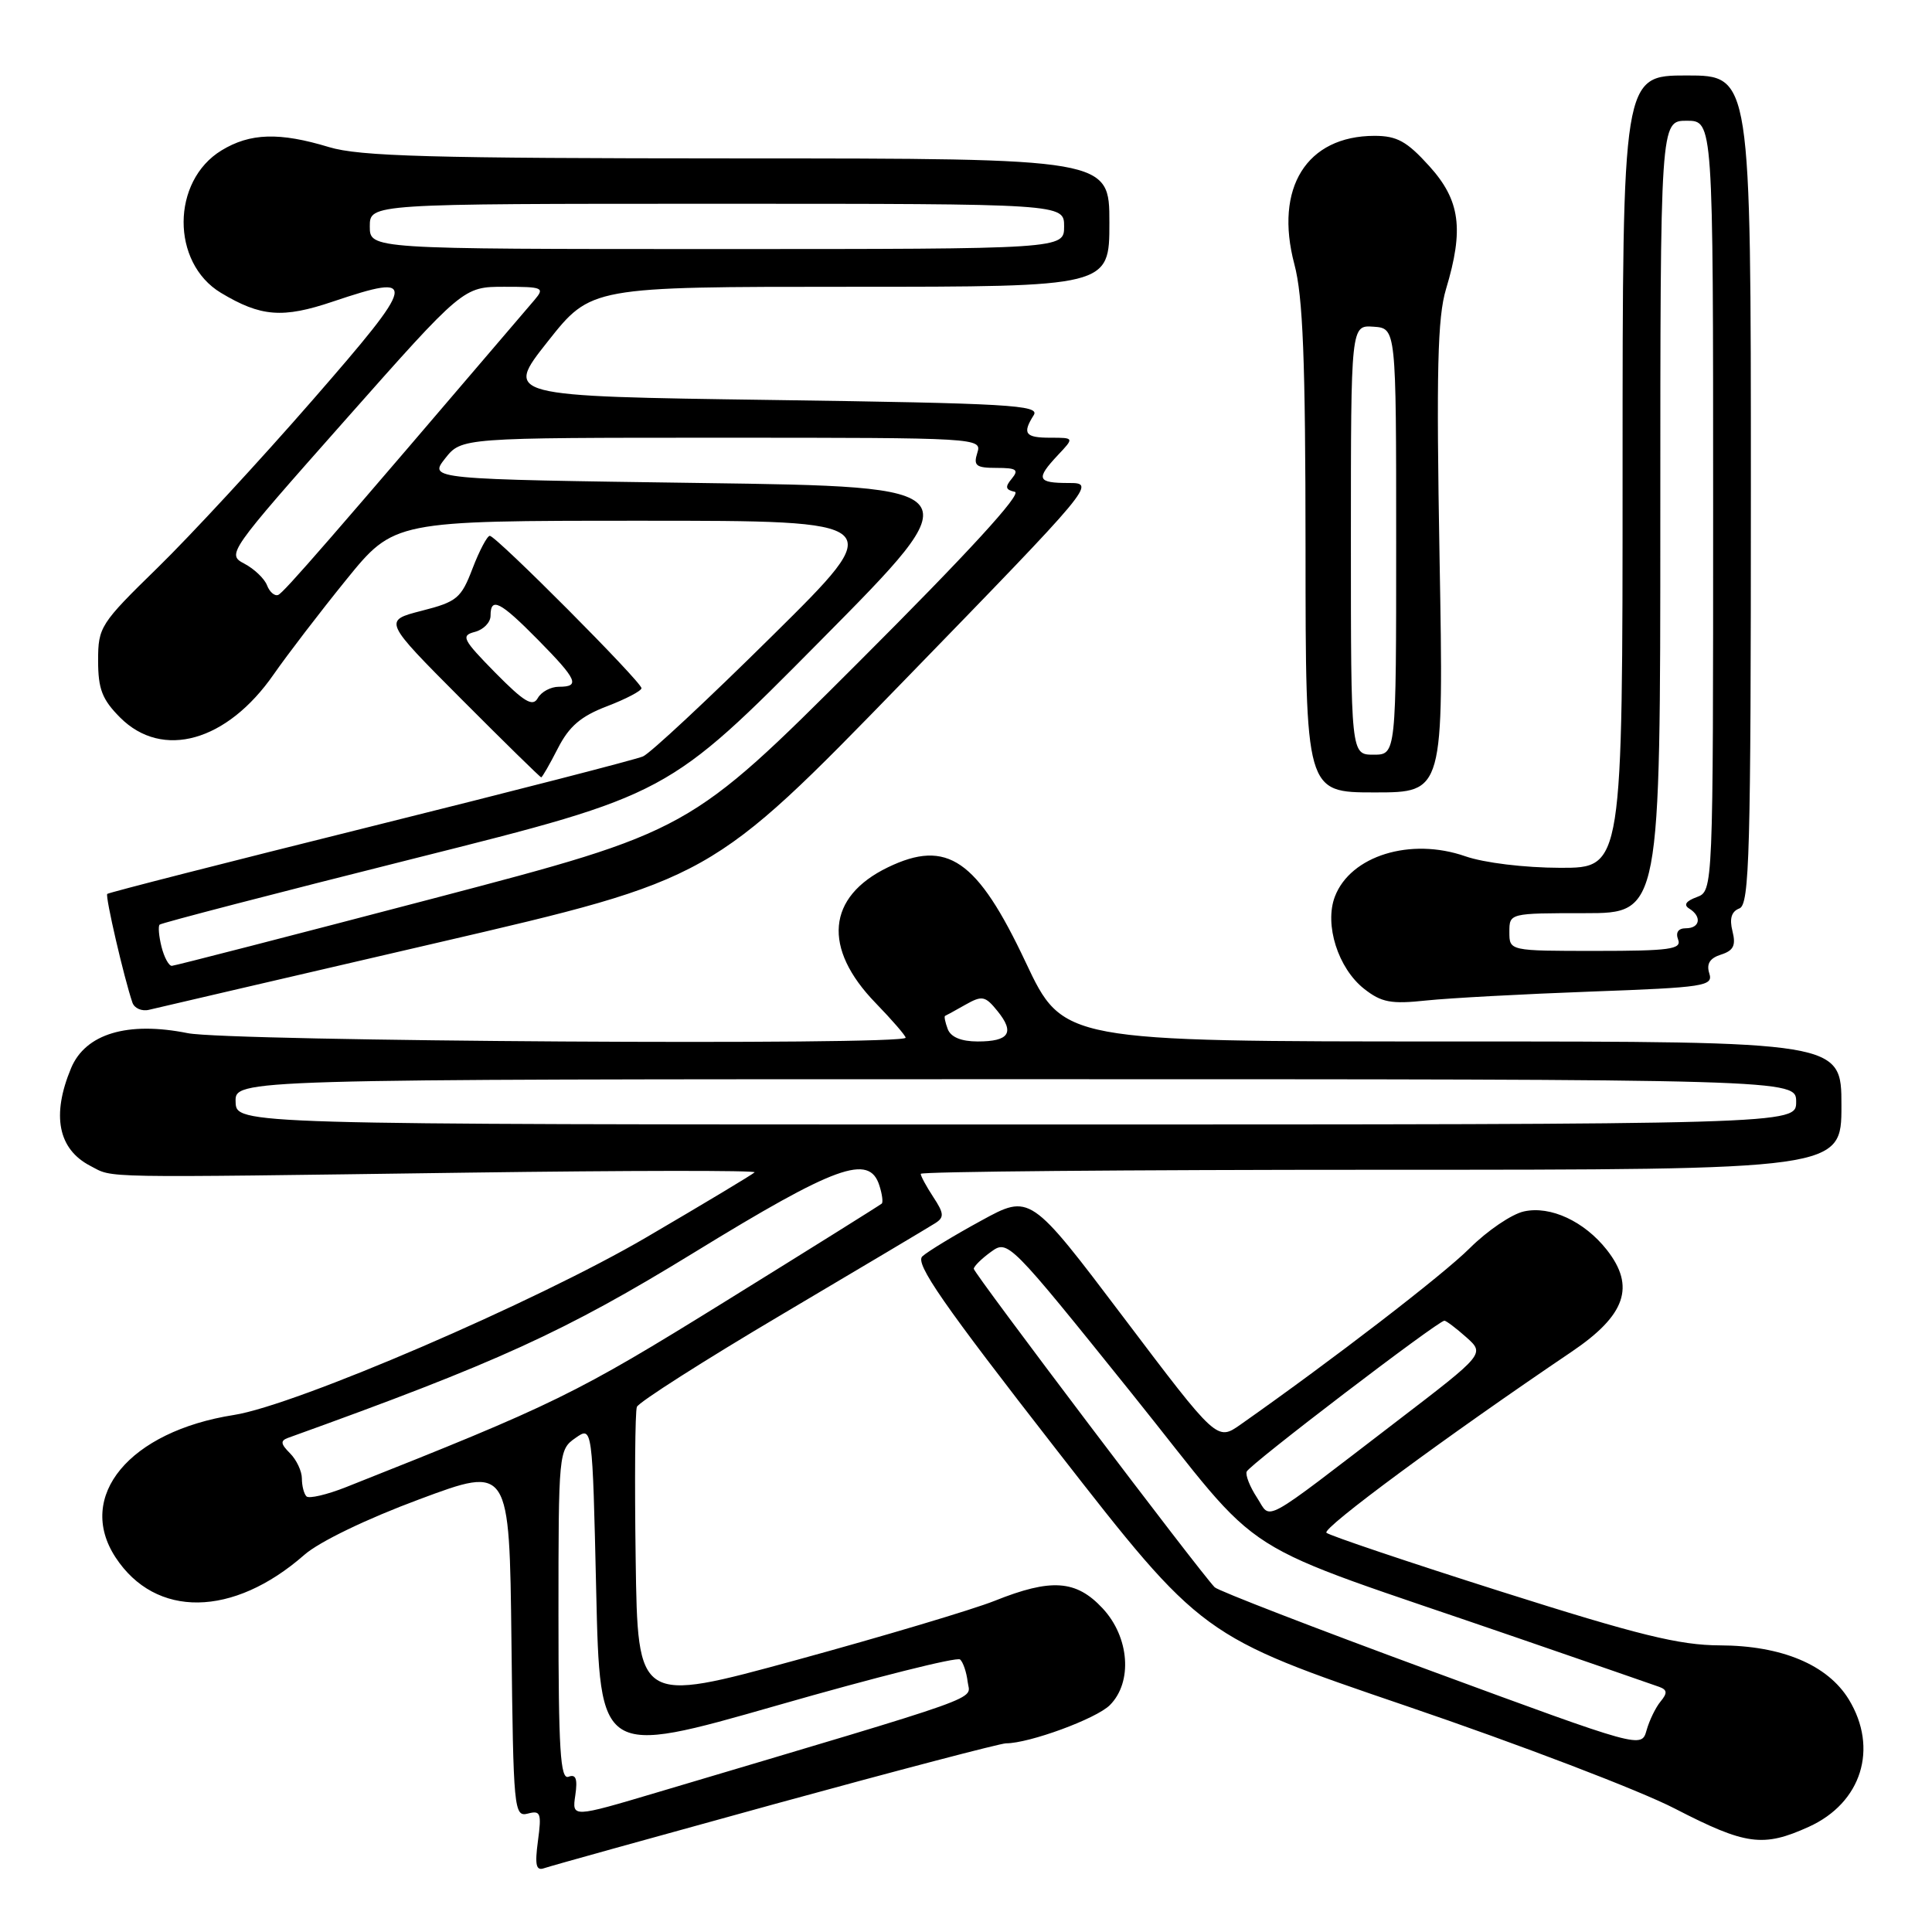<?xml version="1.0" encoding="UTF-8" standalone="no"?>
<!DOCTYPE svg PUBLIC "-//W3C//DTD SVG 1.1//EN" "http://www.w3.org/Graphics/SVG/1.1/DTD/svg11.dtd" >
<svg xmlns="http://www.w3.org/2000/svg" xmlns:xlink="http://www.w3.org/1999/xlink" version="1.1" viewBox="0 0 256 256">
 <g >
 <path fill="currentColor"
d=" M 102.73 239.02 C 118.81 234.61 132.57 231.00 133.30 231.00 C 136.39 231.00 145.26 227.74 147.06 225.94 C 150.11 222.89 149.66 216.92 146.10 213.11 C 142.59 209.34 139.28 209.12 131.79 212.12 C 128.88 213.28 117.05 216.81 105.50 219.97 C 84.50 225.71 84.50 225.71 84.23 206.63 C 84.08 196.14 84.15 187.05 84.39 186.42 C 84.63 185.80 93.30 180.27 103.66 174.14 C 114.02 168.01 123.14 162.58 123.92 162.08 C 125.13 161.31 125.10 160.79 123.67 158.62 C 122.75 157.22 122.00 155.83 122.00 155.54 C 122.00 155.24 149.45 155.00 183.00 155.00 C 244.00 155.00 244.00 155.00 244.00 146.50 C 244.00 138.00 244.00 138.00 192.43 138.00 C 140.86 138.00 140.86 138.00 135.91 127.51 C 129.48 113.86 125.50 111.13 117.64 114.93 C 109.57 118.84 108.96 125.63 116.03 132.91 C 118.21 135.16 120.00 137.23 120.00 137.50 C 120.00 138.55 30.29 137.99 24.88 136.90 C 16.91 135.30 11.33 136.97 9.42 141.53 C 6.81 147.78 7.69 152.27 11.98 154.49 C 15.13 156.12 12.11 156.06 61.99 155.38 C 83.16 155.09 100.26 155.07 99.99 155.34 C 99.72 155.62 93.27 159.49 85.65 163.95 C 71.05 172.50 39.24 186.20 31.00 187.49 C 17.15 189.66 10.01 198.26 15.31 206.36 C 20.61 214.45 30.88 214.31 40.32 206.03 C 42.28 204.30 48.60 201.25 55.58 198.66 C 67.50 194.22 67.50 194.22 67.77 217.51 C 68.02 239.83 68.11 240.78 69.94 240.31 C 71.63 239.86 71.78 240.24 71.28 243.93 C 70.85 247.16 71.03 247.93 72.12 247.54 C 72.88 247.27 86.66 243.44 102.73 239.02 Z  M 239.68 242.06 C 246.67 238.89 248.93 231.68 244.98 225.19 C 242.17 220.60 236.11 218.05 227.90 218.02 C 222.53 218.00 217.15 216.68 198.90 210.89 C 186.58 206.98 176.17 203.47 175.76 203.10 C 175.13 202.52 191.60 190.36 208.24 179.12 C 215.42 174.27 216.73 170.47 212.91 165.61 C 209.93 161.83 205.44 159.74 201.93 160.52 C 200.32 160.87 197.09 163.06 194.75 165.39 C 191.18 168.95 176.65 180.13 164.38 188.76 C 161.26 190.95 161.26 190.95 148.88 174.57 C 136.50 158.19 136.50 158.19 130.00 161.75 C 126.42 163.70 122.92 165.83 122.22 166.47 C 121.20 167.39 124.89 172.72 140.09 192.23 C 159.25 216.82 159.25 216.82 186.37 226.06 C 201.29 231.14 217.30 237.25 221.93 239.65 C 231.33 244.50 233.62 244.81 239.68 242.06 Z  M 57.86 124.94 C 94.22 116.50 94.22 116.50 119.73 90.25 C 145.11 64.13 145.21 64.00 141.61 64.00 C 137.42 64.00 137.21 63.47 140.17 60.31 C 142.35 58.00 142.35 58.00 139.17 58.00 C 135.83 58.00 135.43 57.45 136.98 55.00 C 137.81 53.68 133.66 53.44 102.38 53.00 C 66.84 52.50 66.84 52.50 72.58 45.25 C 78.31 38.00 78.31 38.00 112.66 38.00 C 147.00 38.00 147.00 38.00 147.00 29.50 C 147.00 21.00 147.00 21.00 97.75 20.99 C 57.02 20.98 47.65 20.72 43.59 19.49 C 37.03 17.50 33.14 17.62 29.35 19.93 C 22.69 23.99 22.65 34.82 29.27 38.80 C 34.56 41.98 37.45 42.21 44.11 39.96 C 55.52 36.12 55.32 37.06 41.43 53.00 C 34.48 60.98 25.24 70.97 20.90 75.21 C 13.29 82.64 13.00 83.08 13.00 87.53 C 13.00 91.31 13.54 92.69 15.92 95.08 C 21.52 100.68 30.08 98.27 36.27 89.35 C 38.05 86.79 42.36 81.16 45.86 76.84 C 52.22 69.00 52.22 69.00 84.99 69.00 C 117.76 69.00 117.76 69.00 102.33 84.25 C 93.85 92.64 86.14 99.83 85.20 100.23 C 84.27 100.64 67.98 104.83 49.02 109.55 C 30.06 114.27 14.39 118.27 14.21 118.45 C 13.92 118.75 16.44 129.62 17.55 132.86 C 17.81 133.61 18.81 134.04 19.76 133.80 C 20.72 133.57 37.86 129.58 57.86 124.94 Z  M 210.78 131.39 C 225.92 130.84 227.03 130.66 226.49 128.98 C 226.09 127.71 226.56 126.96 228.04 126.49 C 229.70 125.96 230.04 125.28 229.56 123.38 C 229.14 121.71 229.43 120.77 230.48 120.37 C 231.82 119.86 232.00 113.16 232.00 64.89 C 232.00 10.00 232.00 10.00 223.50 10.00 C 215.00 10.00 215.00 10.00 215.00 62.50 C 215.00 115.00 215.00 115.00 206.75 114.99 C 202.00 114.98 196.65 114.33 194.16 113.46 C 186.90 110.93 178.95 113.39 176.88 118.80 C 175.46 122.51 177.30 128.31 180.76 131.03 C 183.05 132.83 184.33 133.07 188.99 132.57 C 192.02 132.25 201.83 131.72 210.78 131.39 Z  M 190.75 73.98 C 190.31 49.09 190.48 42.05 191.60 38.32 C 194.00 30.35 193.49 26.54 189.38 22.00 C 186.42 18.73 185.11 18.00 182.13 18.00 C 173.13 18.01 168.83 24.90 171.51 35.01 C 172.65 39.28 172.98 47.66 172.99 72.75 C 173.00 105.00 173.00 105.00 182.15 105.00 C 191.30 105.00 191.30 105.00 190.75 73.98 Z  M 73.92 99.16 C 75.41 96.24 76.97 94.90 80.44 93.58 C 82.95 92.62 85.00 91.54 85.00 91.19 C 85.00 90.35 65.74 71.00 64.90 71.00 C 64.56 71.00 63.53 72.94 62.62 75.31 C 61.11 79.27 60.56 79.74 55.88 80.93 C 50.78 82.24 50.78 82.24 61.12 92.62 C 66.81 98.33 71.58 103.00 71.71 103.00 C 71.85 103.00 72.84 101.27 73.92 99.16 Z  M 76.23 237.89 C 76.55 235.70 76.31 235.05 75.33 235.43 C 74.25 235.84 74.00 231.87 74.00 214.03 C 74.00 192.44 74.03 192.09 76.25 190.54 C 78.50 188.96 78.50 188.96 79.00 210.83 C 79.50 232.70 79.50 232.70 103.00 225.97 C 115.93 222.26 126.82 219.52 127.22 219.89 C 127.62 220.25 128.07 221.58 128.22 222.85 C 128.52 225.36 131.71 224.22 87.15 237.48 C 75.79 240.86 75.79 240.86 76.23 237.89 Z  M 40.61 198.28 C 40.27 197.94 40.00 196.87 40.00 195.90 C 40.00 194.94 39.29 193.43 38.43 192.57 C 37.18 191.32 37.13 190.90 38.18 190.52 C 65.99 180.51 74.79 176.50 91.95 165.98 C 110.76 154.44 115.18 152.84 116.52 157.08 C 116.89 158.22 117.03 159.30 116.84 159.48 C 116.65 159.66 107.28 165.52 96.00 172.51 C 76.21 184.77 73.58 186.06 45.86 197.05 C 43.31 198.06 40.94 198.61 40.61 198.28 Z  M 31.22 146.00 C 31.13 143.00 31.13 143.00 134.57 143.00 C 238.00 143.00 238.00 143.00 238.00 146.00 C 238.00 149.00 238.00 149.00 134.65 149.00 C 31.30 149.00 31.30 149.00 31.22 146.00 Z  M 125.58 136.36 C 125.24 135.45 125.08 134.67 125.23 134.61 C 125.38 134.55 126.60 133.88 127.94 133.12 C 130.14 131.88 130.55 131.96 132.18 133.98 C 134.49 136.83 133.73 138.00 129.55 138.00 C 127.38 138.00 125.99 137.43 125.58 136.36 Z  M 189.62 221.40 C 174.29 215.76 161.38 210.77 160.95 210.32 C 158.94 208.26 129.00 168.67 129.03 168.12 C 129.05 167.78 130.08 166.76 131.32 165.87 C 133.55 164.25 133.72 164.43 149.88 184.53 C 168.38 207.56 162.20 203.63 201.00 217.00 C 210.62 220.31 219.11 223.25 219.86 223.52 C 220.92 223.91 220.96 224.34 220.04 225.45 C 219.39 226.23 218.55 227.95 218.18 229.27 C 217.50 231.67 217.50 231.67 189.62 221.40 Z  M 166.55 198.43 C 165.63 197.03 165.01 195.48 165.19 195.00 C 165.50 194.12 190.56 175.00 191.39 175.00 C 191.63 175.00 192.94 175.99 194.29 177.19 C 196.75 179.39 196.75 179.39 185.13 188.29 C 166.70 202.41 168.51 201.43 166.55 198.43 Z  M 21.40 125.45 C 21.05 124.05 20.94 122.73 21.15 122.52 C 21.36 122.30 36.61 118.34 55.02 113.72 C 88.50 105.31 88.50 105.31 108.71 84.90 C 128.92 64.50 128.92 64.50 92.87 64.00 C 56.82 63.50 56.82 63.50 58.98 60.75 C 61.15 58.00 61.15 58.00 95.64 58.00 C 129.68 58.00 130.13 58.03 129.50 60.00 C 128.96 61.71 129.32 62.00 132.06 62.00 C 134.69 62.00 135.04 62.24 134.07 63.42 C 133.14 64.53 133.23 64.90 134.47 65.17 C 135.49 65.38 128.29 73.24 113.69 87.82 C 91.35 110.14 91.35 110.14 57.42 119.05 C 38.77 123.94 23.17 127.96 22.77 127.98 C 22.37 127.99 21.75 126.85 21.40 125.45 Z  M 35.38 77.55 C 35.04 76.67 33.69 75.38 32.38 74.69 C 30.03 73.46 30.22 73.19 45.69 55.72 C 61.38 38.00 61.38 38.00 66.84 38.00 C 71.95 38.00 72.21 38.11 70.82 39.75 C 43.49 71.76 37.58 78.56 36.86 78.83 C 36.39 79.02 35.72 78.44 35.38 77.55 Z  M 49.00 30.00 C 49.00 27.00 49.00 27.00 95.00 27.00 C 141.00 27.00 141.00 27.00 141.00 30.00 C 141.00 33.00 141.00 33.00 95.00 33.00 C 49.00 33.00 49.00 33.00 49.00 30.00 Z  M 200.00 123.50 C 200.00 121.00 200.00 121.00 210.00 121.00 C 220.00 121.00 220.00 121.00 220.00 68.50 C 220.00 16.00 220.00 16.00 223.50 16.00 C 227.00 16.00 227.00 16.00 227.00 67.03 C 227.00 118.06 227.00 118.06 224.83 118.87 C 223.39 119.40 223.05 119.91 223.83 120.39 C 225.53 121.44 225.27 123.00 223.39 123.00 C 222.38 123.00 222.00 123.55 222.36 124.50 C 222.85 125.78 221.25 126.00 211.47 126.00 C 200.00 126.00 200.00 126.00 200.00 123.50 Z  M 179.00 71.54 C 179.00 43.08 179.00 43.08 182.00 43.29 C 185.00 43.50 185.00 43.50 185.00 71.75 C 185.00 100.00 185.00 100.00 182.00 100.00 C 179.00 100.00 179.00 100.00 179.00 71.54 Z  M 65.63 89.14 C 61.29 84.72 61.04 84.22 62.92 83.73 C 64.07 83.43 65.00 82.47 65.00 81.59 C 65.00 79.04 66.27 79.69 71.29 84.78 C 76.51 90.08 76.91 91.00 74.05 91.00 C 72.98 91.00 71.72 91.67 71.26 92.50 C 70.59 93.70 69.47 93.03 65.63 89.14 Z "/>
</g>
</svg>